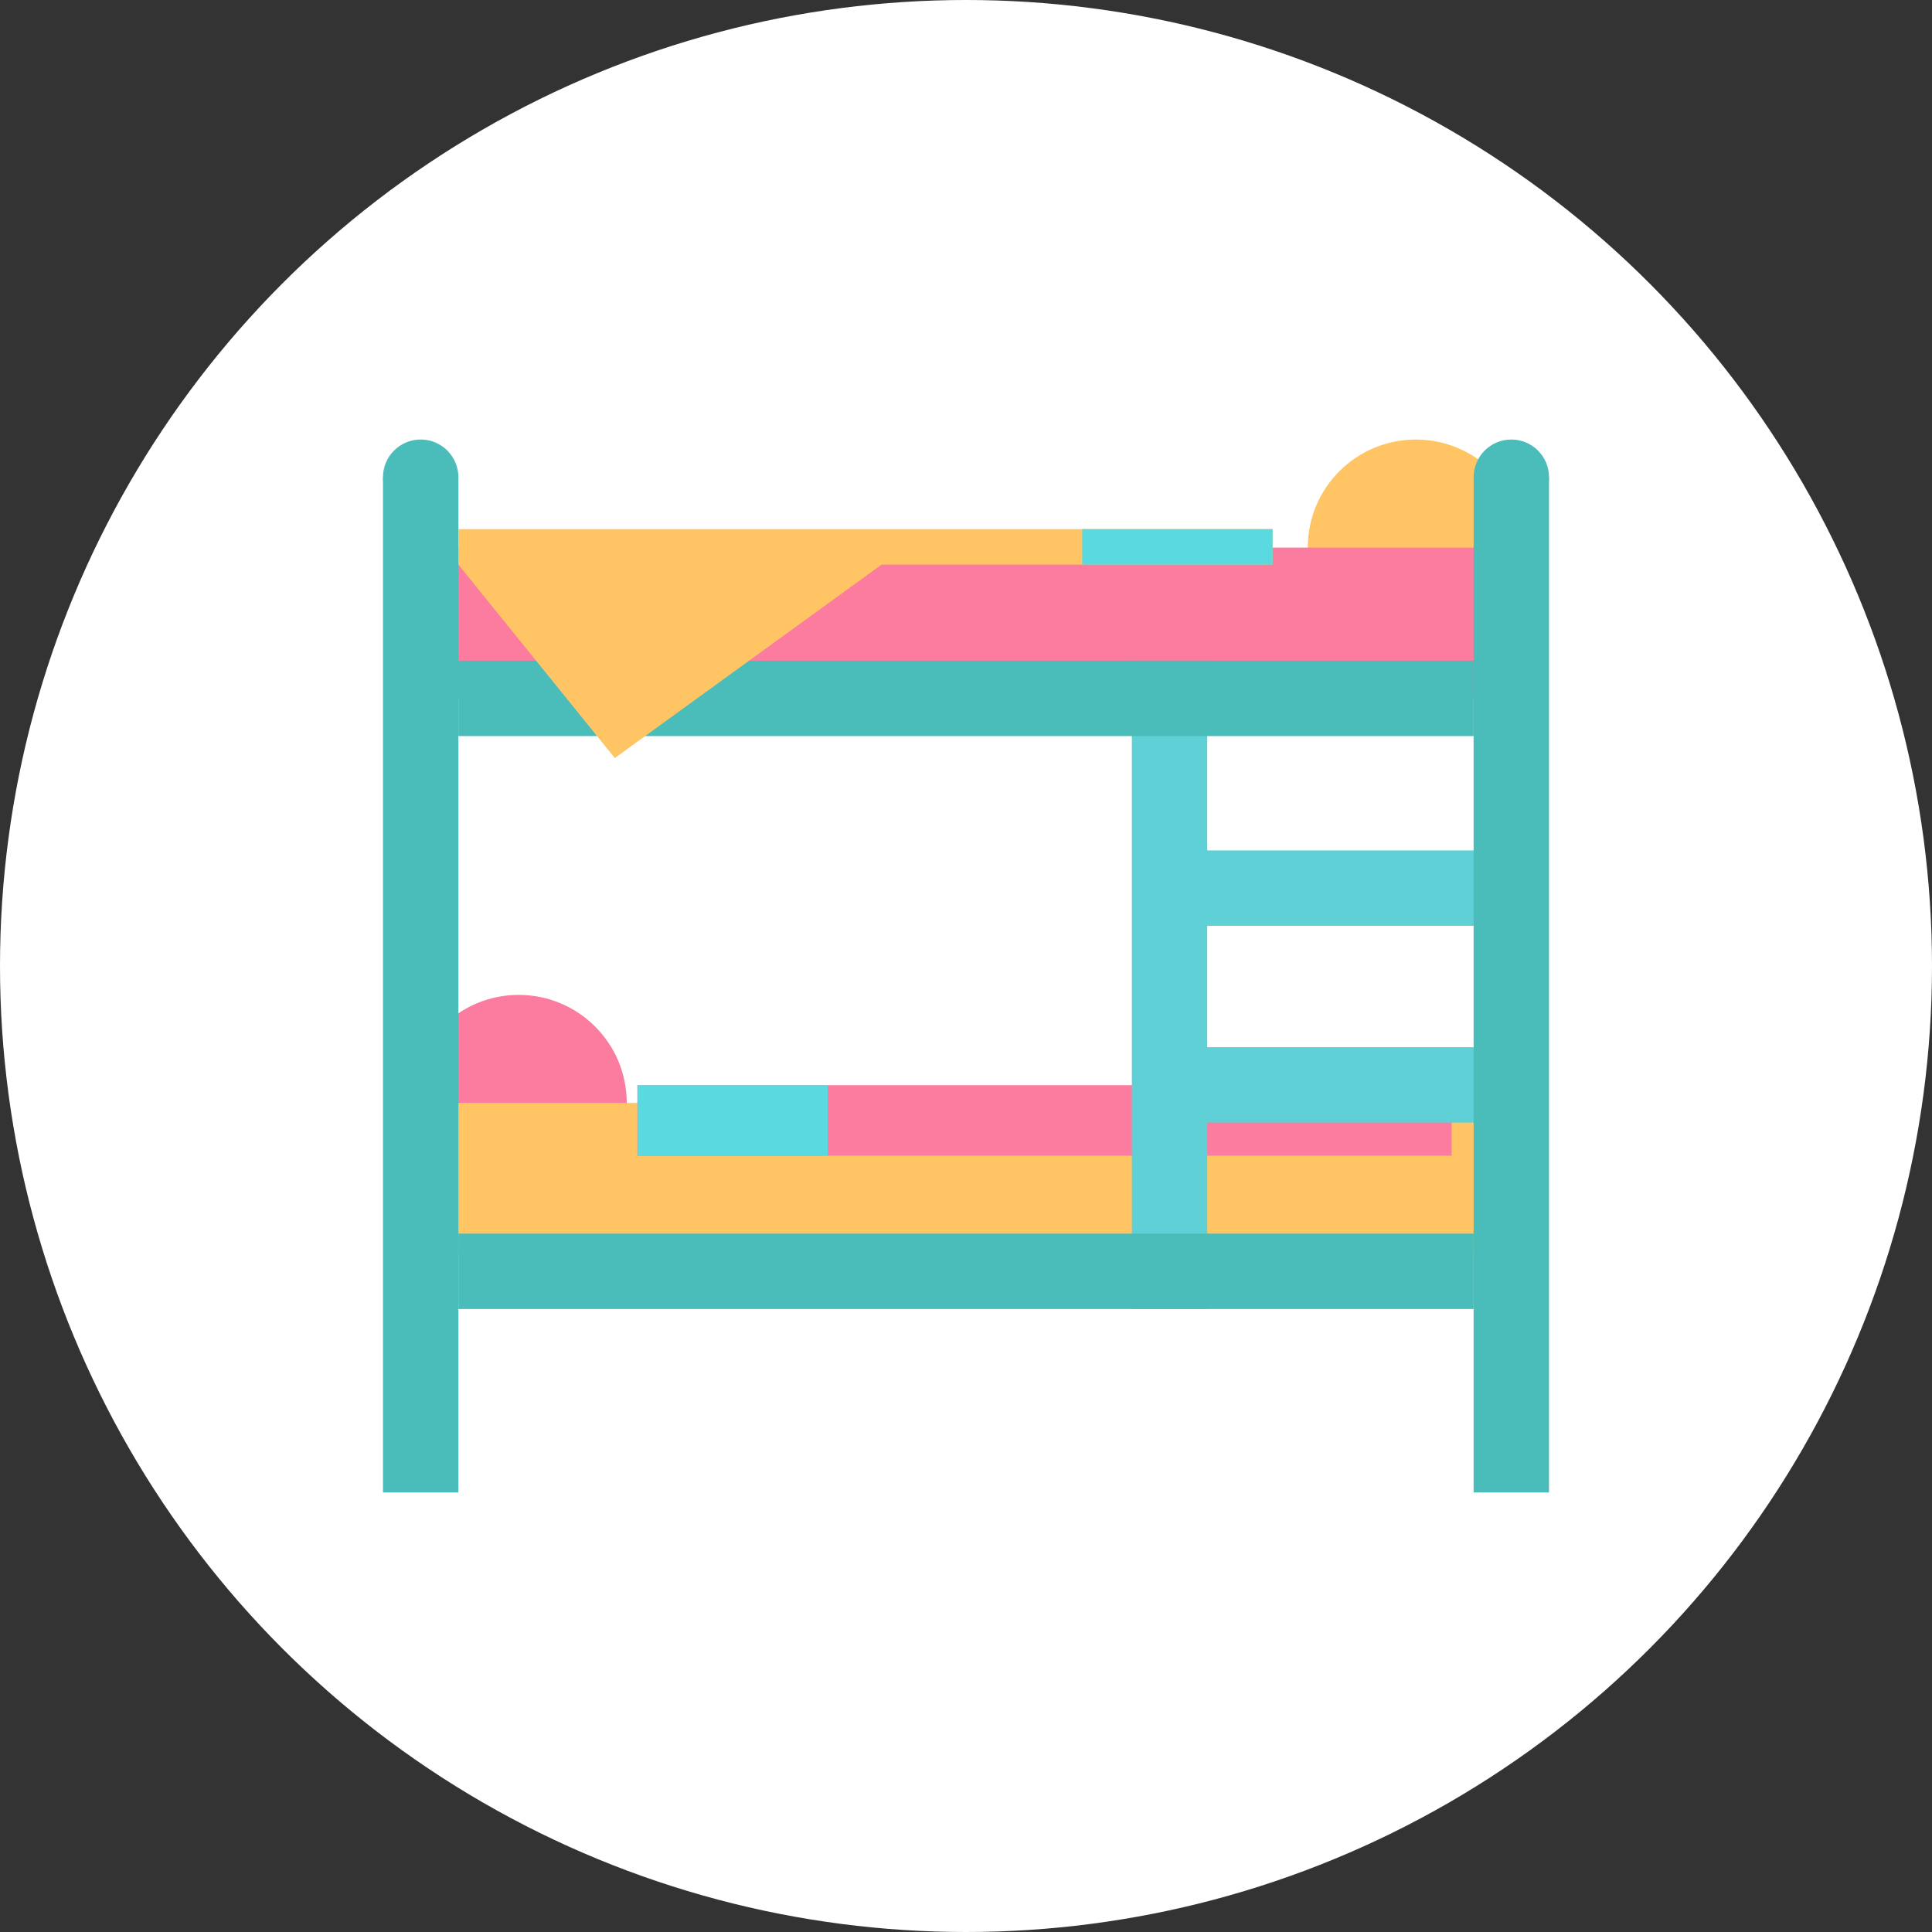 <?xml version="1.0" encoding="utf-8"?>
<!-- Generator: Adobe Illustrator 15.0.0, SVG Export Plug-In  -->
<!DOCTYPE svg PUBLIC "-//W3C//DTD SVG 1.1//EN" "http://www.w3.org/Graphics/SVG/1.1/DTD/svg11.dtd">
<svg version="1.1"
	 xmlns="http://www.w3.org/2000/svg" xmlns:xlink="http://www.w3.org/1999/xlink" xmlns:a="http://ns.adobe.com/AdobeSVGViewerExtensions/3.0/"
	 x="0px" y="0px" width="200px" height="200px" viewBox="0 0 200 200" overflow="visible" enable-background="new 0 0 200 200"
	 xml:space="preserve">
<rect x="0" y="0" width="200" height="200" fill="#333333" stroke="none"/>
<defs>
</defs>
<circle fill="#FFFFFF" cx="100" cy="100" r="100"/>
<circle fill="#FC7C9F" cx="53.695" cy="114.177" r="11.186"/>
<circle fill="#FFC565" cx="146.565" cy="56.687" r="11.186"/>
<rect x="43.549" y="114.177" fill="#FFC565" width="114.202" height="15.608"/>
<rect x="43.549" y="56.687" fill="#FC7C9F" width="114.202" height="15.607"/>
<rect x="39.647" y="49.401" fill="#4ABCB9" width="7.804" height="105.099"/>
<rect x="65.986" y="112.342" fill="#FC7C9F" width="84.286" height="7.299"/>
<rect x="117.169" y="68.393" fill="#5FD0D6" width="7.804" height="67.116"/>
<rect x="47.451" y="127.705" fill="#4ABCB9" width="105.098" height="7.804"/>
<rect x="47.451" y="68.393" fill="#4ABCB9" width="105.098" height="7.805"/>
<rect x="121.071" y="88.034" fill="#5FD0D6" width="35.38" height="7.804"/>
<rect x="121.071" y="108.405" fill="#5FD0D6" width="35.38" height="7.804"/>
<circle fill="#4ABCB9" cx="43.549" cy="49.401" r="3.902"/>
<circle fill="#4ABCB9" cx="156.451" cy="49.401" r="3.902"/>
<rect x="47.451" y="54.775" fill="#FFC565" width="84.286" height="3.671"/>
<polyline fill="#FFC565" points="47.451,58.446 63.645,78.473 93.691,56.687 52.329,56.687 "/>
<rect x="112.031" y="54.775" fill="#5ADAE0" width="19.706" height="3.671"/>
<rect x="65.986" y="112.342" fill="#5ADAE0" width="19.706" height="7.299"/>
<rect x="152.549" y="49.401" fill="#4ABCB9" width="7.804" height="105.099"/>
</svg>
